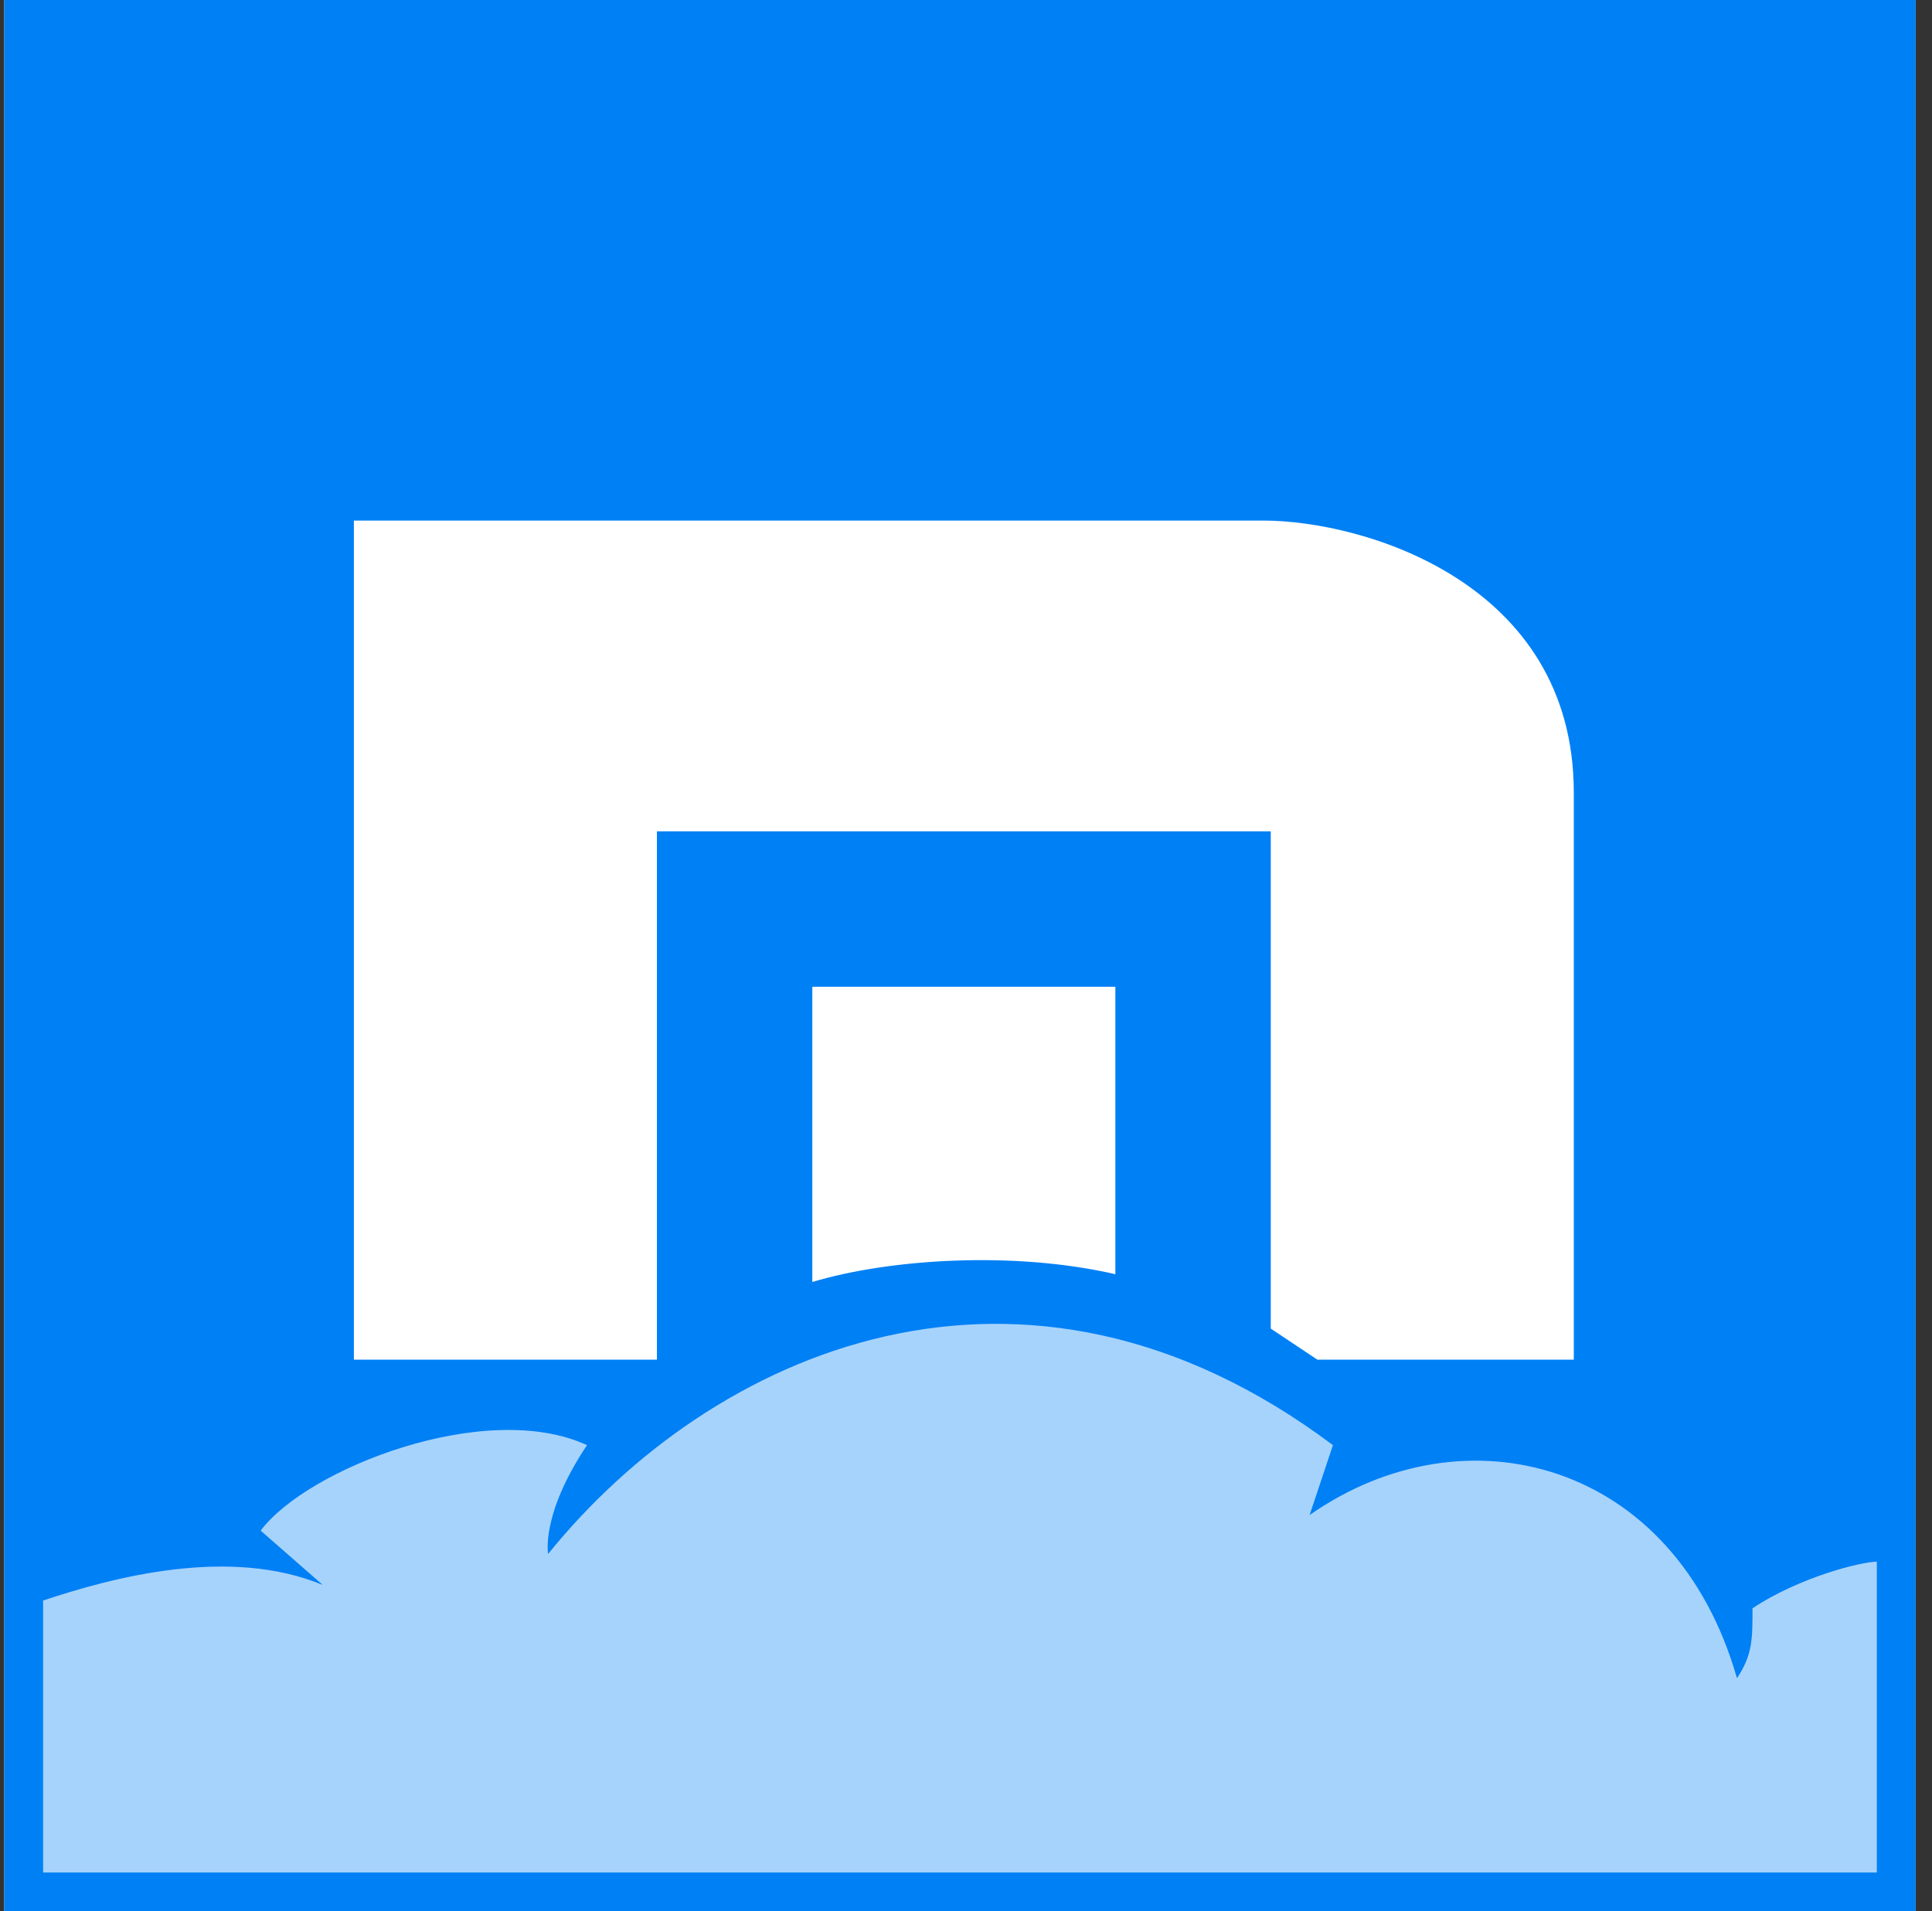<svg width="94" height="93" viewBox="0 0 94 93" fill="none" xmlns="http://www.w3.org/2000/svg">
<rect x="0" y="0" width="94" height="93" fill="#333333" stroke="none"/>
<path opacity="0.6" d="M0.206 0H93.206V93H0.206V0Z" fill="black"/>
<path d="M0.206 0H93.206V93H0.206V0Z" fill="white"/>
<path d="M2.286 77.5C20.054 68.427 20.432 68.427 42.359 64.646C48.786 60.866 78.273 72.207 91.505 75.988V91.11H1.53L2.097 77.5H2.286Z" fill="#A6D3FC"/>
<path d="M0.206 0H93.206V93H0.206V0ZM91.316 75.988C90.56 75.988 87.536 76.744 85.267 78.256C85.267 79.768 85.267 80.524 84.511 81.659C81.487 71.073 71.279 68.427 63.718 73.719L64.853 70.317C49.731 58.976 34.609 65.781 26.67 75.61C26.67 75.61 26.292 73.719 28.56 70.317C23.645 68.049 14.95 71.451 12.682 74.476L15.706 77.122C11.17 75.232 5.499 76.744 2.097 77.878V91.11H91.316V76.366V75.988ZM31.962 40.451H61.828V64.646L64.097 66.159H76.572V38.561C76.572 28.354 66.365 25.329 61.45 25.329H17.218V66.159H31.962V40.451ZM54.267 62.378V48.012H39.523V62.378C43.304 61.244 49.353 60.866 54.267 62V62.378Z" fill="#0080F5"/>
</svg>
